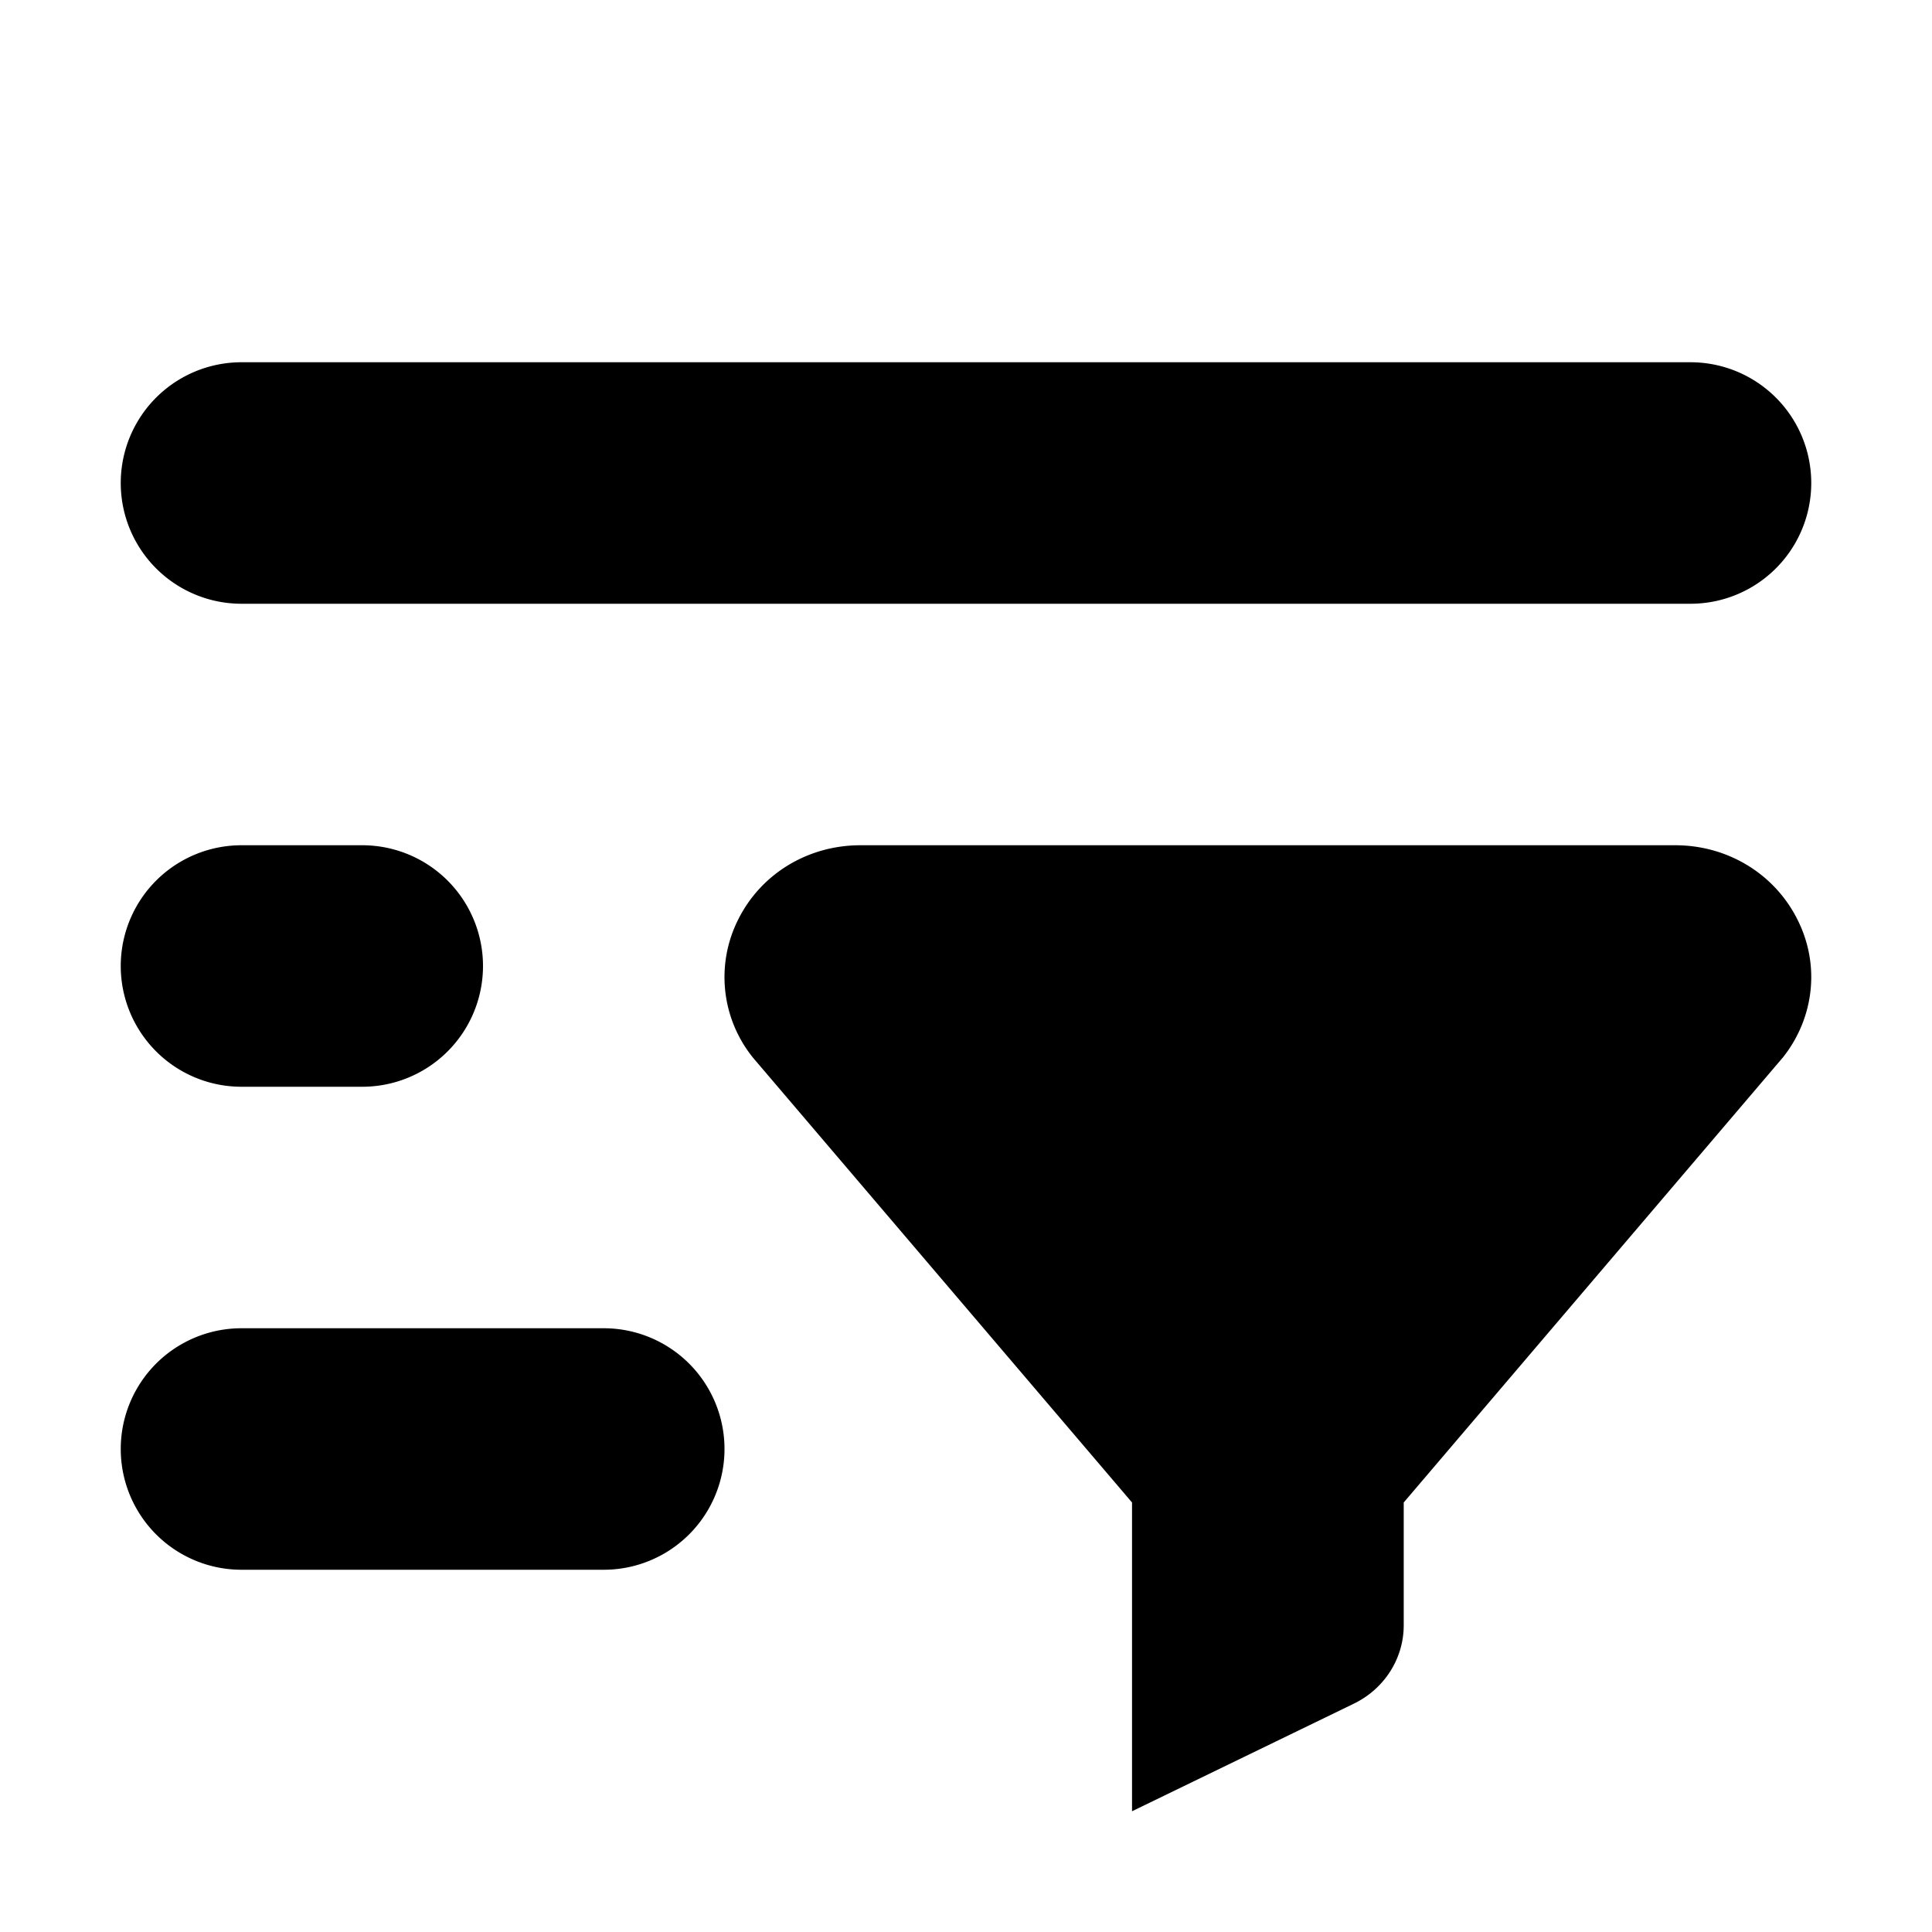 <svg xmlns="http://www.w3.org/2000/svg" width="16" height="16" viewBox="0 0 16 16">
    <path fill="#000" fill-rule="evenodd" d="M14.882 7.608c.079.154.118.319.118.483 0 .234-.078.467-.232.663l-3.143 3.689v1.017c0 .275-.16.527-.415.65L9.375 15v-2.557L6.24 8.764a1.06 1.06 0 0 1-.123-1.156C6.307 7.233 6.694 7 7.125 7h6.749c.43 0 .817.233 1.008.608zM2 3h12a1 1 0 0 1 0 2H2a1 1 0 1 1 0-2zm0 4h1a1 1 0 1 1 0 2H2a1 1 0 1 1 0-2zm0 4h3a1 1 0 0 1 0 2H2a1 1 0 0 1 0-2z"/>
</svg>
